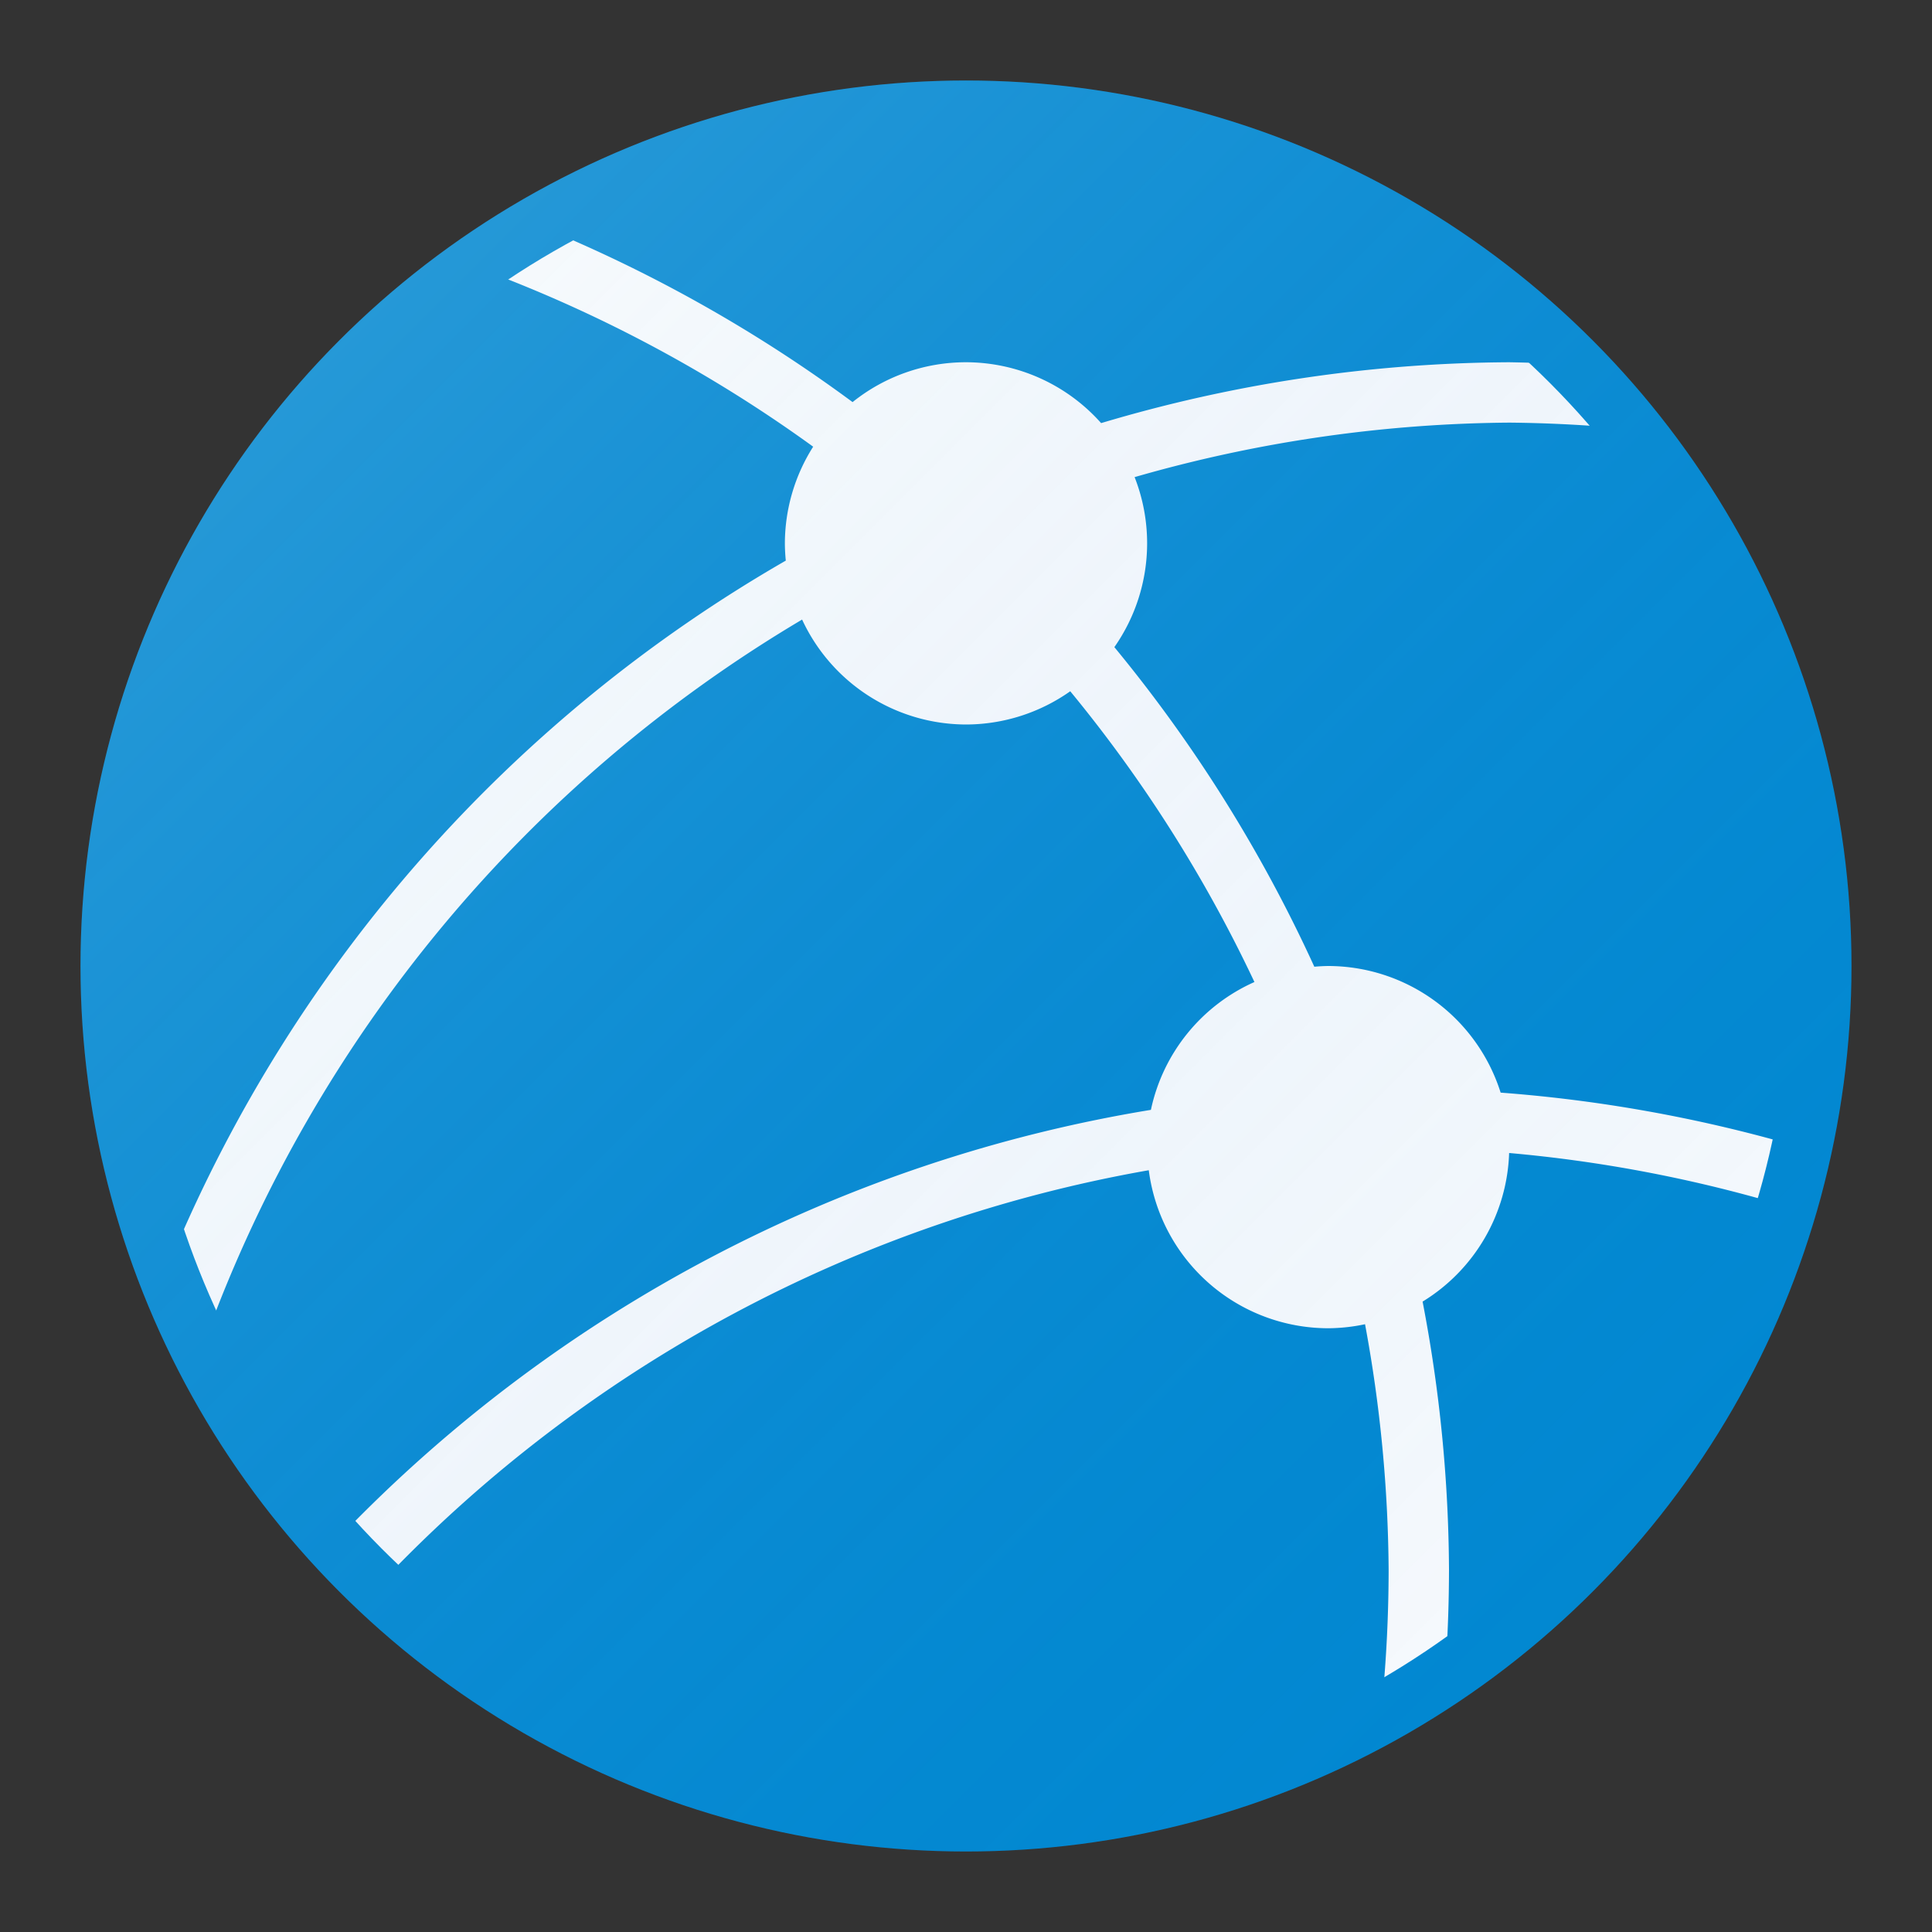 <?xml version="1.0" encoding="UTF-8" standalone="no"?>
<svg
   xmlns:dc="http://purl.org/dc/elements/1.1/"
   xmlns:cc="http://creativecommons.org/ns#"
   xmlns:rdf="http://www.w3.org/1999/02/22-rdf-syntax-ns#"
   xmlns:svg="http://www.w3.org/2000/svg"
   xmlns="http://www.w3.org/2000/svg"
   xmlns:xlink="http://www.w3.org/1999/xlink"
   xmlns:sodipodi="http://sodipodi.sourceforge.net/DTD/sodipodi-0.dtd"
   xmlns:inkscape="http://www.inkscape.org/namespaces/inkscape"
   width="48"
   height="48"
   viewBox="0 0 48 48"
   id="svg2"
   version="1.1"
   inkscape:version="0.91 r13725"
   sodipodi:docname="applications-internet.svg">
  <rect x="0" y="0" width="48" height="48" fill="#333333" stroke="none"/>
  <defs
     id="defs10">
    <linearGradient
       inkscape:collect="always"
       xlink:href="#linearGradient4165"
       id="linearGradient4171-1"
       x1="7"
       y1="1011.362"
       x2="41"
       y2="1045.362"
       gradientUnits="userSpaceOnUse"
       gradientTransform="matrix(1.002,0,0,1.002,-0.05,-1006.491)" />
    <linearGradient
       inkscape:collect="always"
       id="linearGradient4165">
      <stop
         style="stop-color:#ffffff;stop-opacity:0.15"
         offset="0"
         id="stop4167" />
      <stop
         style="stop-color:#177ed5;stop-opacity:0;"
         offset="1"
         id="stop4169" />
    </linearGradient>
  </defs>
  <sodipodi:namedview
     pagecolor="#6d6d6d"
     bordercolor="#666666"
     borderopacity="1"
     objecttolerance="10"
     gridtolerance="10"
     guidetolerance="10"
     inkscape:pageopacity="0"
     inkscape:pageshadow="2"
     inkscape:window-width="1920"
     inkscape:window-height="1003"
     id="namedview8"
     showgrid="true"
     inkscape:zoom="19.657569"
     inkscape:cx="2.9290258"
     inkscape:cy="25.587205"
     inkscape:window-x="0"
     inkscape:window-y="0"
     inkscape:window-maximized="1"
     inkscape:current-layer="svg2">
    <inkscape:grid
       type="xygrid"
       id="grid4145" />
  </sodipodi:namedview>
  <circle
     style="fill:#0288d1;fill-opacity:1;stroke:none;stroke-width:0.4;stroke-miterlimit:4;stroke-dasharray:none;stroke-opacity:0.1"
     id="path4152"
     cx="24"
     cy="24"
     r="22" />
  <circle
     cy="24"
     cx="24"
     id="circle4140"
     style="fill:#f7fafd;fill-opacity:1;stroke:none;stroke-width:0.4;stroke-miterlimit:4;stroke-dasharray:none;stroke-opacity:0.1"
     r="20.5" />
  <path
     inkscape:connector-curvature="0"
     style="opacity:1;fill:#0288d1;fill-opacity:1;stroke:none;stroke-width:2;stroke-linecap:butt;stroke-linejoin:miter;stroke-miterlimit:4;stroke-dasharray:none;stroke-opacity:1"
     d="M 24,3 A 21,21 0 0 0 13.676,5.73 36,36 0 0 1 21.182,9.99 4.5,4.5 0 0 1 24,9 4.5,4.5 0 0 1 27.357,10.512 36,36 0 0 1 37.5,9 36,36 0 0 1 38.713,9.041 21,21 0 0 0 24,3 Z M 12.064,6.727 A 21,21 0 0 0 3,24 21,21 0 0 0 4.289,31.189 36,36 0 0 1 19.523,13.928 4.5,4.5 0 0 1 19.5,13.5 4.5,4.5 0 0 1 20.203,11.098 34.5,34.5 0 0 0 12.064,6.727 Z M 37.5,10.5 A 34.5,34.5 0 0 0 28.189,11.854 4.5,4.5 0 0 1 28.5,13.5 4.5,4.5 0 0 1 27.686,16.078 36,36 0 0 1 32.654,24.018 4.5,4.5 0 0 1 33,24 a 4.5,4.5 0 0 1 4.283,3.146 36,36 0 0 1 7.213,1.289 A 21,21 0 0 0 45,24 21,21 0 0 0 40.172,10.629 34.5,34.5 0 0 0 37.5,10.5 Z M 19.928,15.393 A 34.5,34.5 0 0 0 5.133,33.188 21,21 0 0 0 8.496,38.127 36,36 0 0 1 28.594,27.574 4.5,4.5 0 0 1 31.166,24.398 34.5,34.5 0 0 0 26.59,17.174 4.5,4.5 0 0 1 24,18 4.5,4.5 0 0 1 19.928,15.393 Z M 37.494,28.646 A 4.5,4.5 0 0 1 35.344,32.338 36,36 0 0 1 36,39 36,36 0 0 1 35.924,41.285 21,21 0 0 0 44.139,29.9 34.5,34.5 0 0 0 37.494,28.646 Z m -8.953,0.428 A 34.5,34.5 0 0 0 9.574,39.211 21,21 0 0 0 24,45 a 21,21 0 0 0 10.342,-2.736 34.5,34.5 0 0 0 0.158,-3.264 34.5,34.5 0 0 0 -0.586,-6.1 4.5,4.5 0 0 1 -0.914,0.1 4.5,4.5 0 0 1 -4.459,-3.926 z"
     id="path4192" />
  <path
     style="fill:url(#linearGradient4171-1);fill-opacity:1;stroke:none;stroke-width:2;stroke-linecap:round;stroke-linejoin:round;stroke-miterlimit:4;stroke-dasharray:none;stroke-opacity:1"
     d="M 24,2 A 22,22 0 0 0 2,24 22,22 0 0 0 24,46 22,22 0 0 0 46,24 22,22 0 0 0 24,2 Z"
     id="circle4163-3"
     inkscape:connector-curvature="0" />
</svg>
